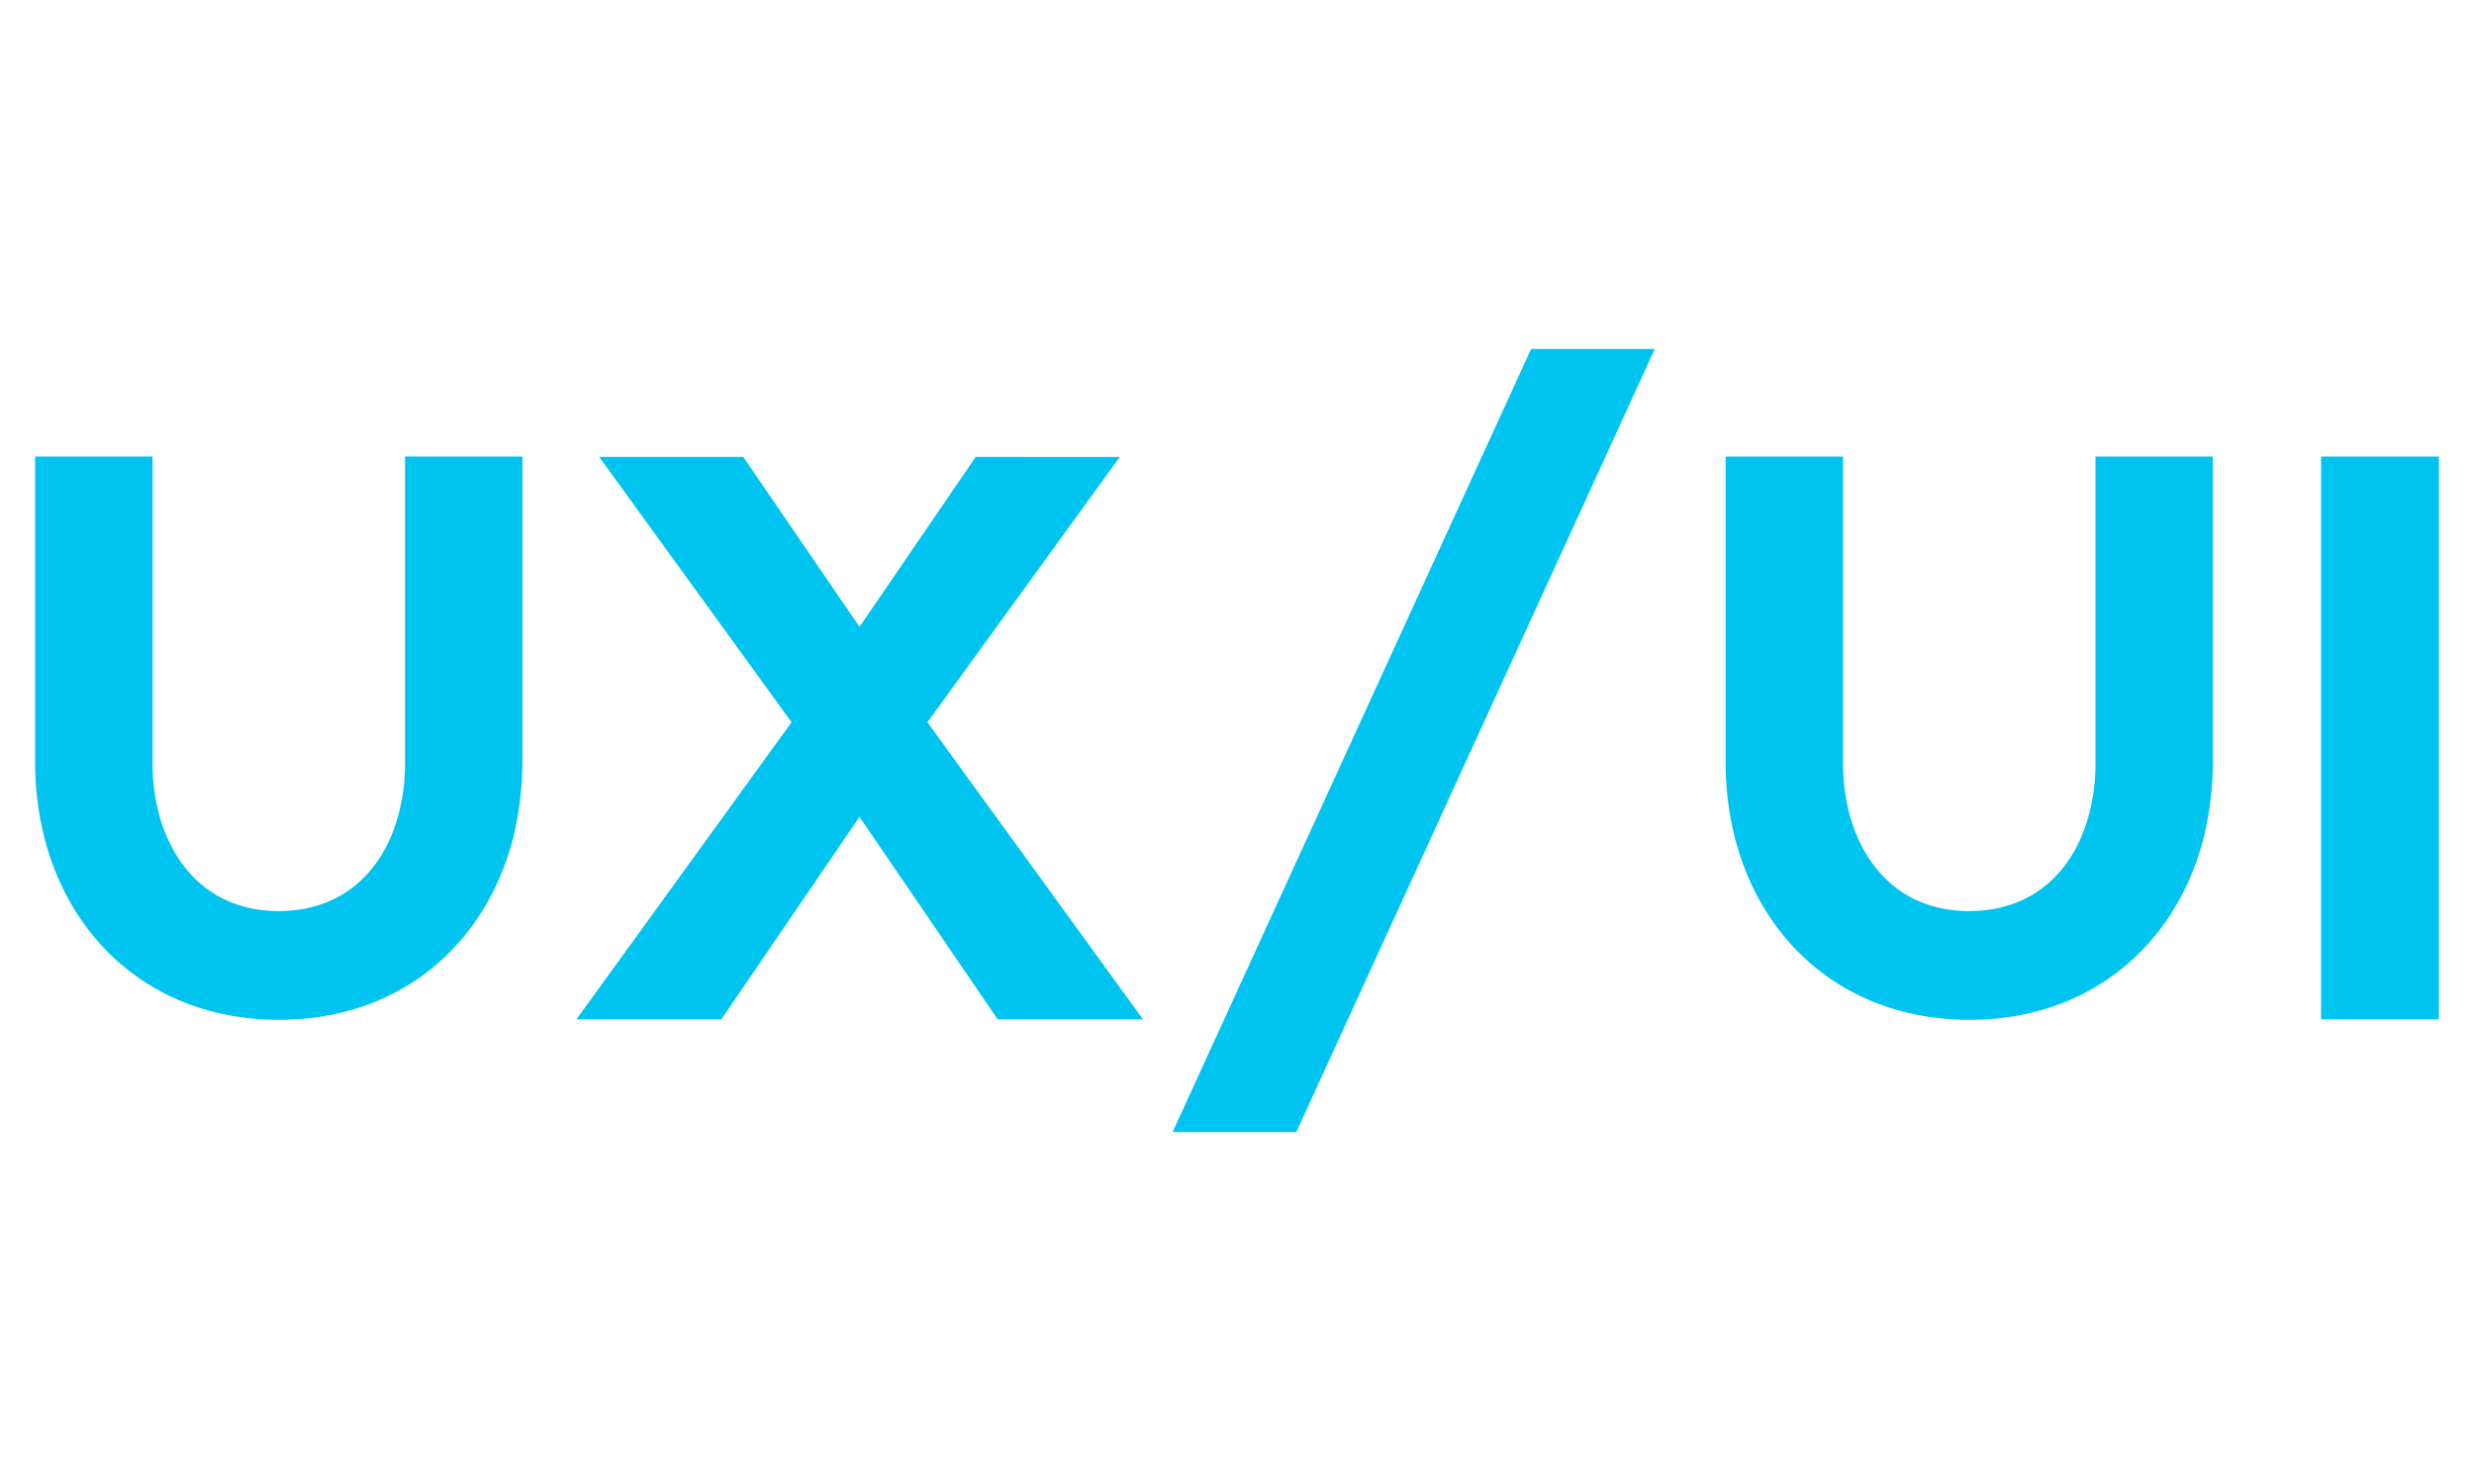 <svg xmlns="http://www.w3.org/2000/svg" width="750" height="450" viewBox="0 0 750 450">
  <defs>
    <style>
      .cls-1 {
        fill: #00c4f0;
        fill-rule: evenodd;
      }
    </style>
  </defs>
  <path id="UX_UI" data-name="UX/UI" class="cls-1" d="M10.657,138.431v92.6a93.268,93.268,0,0,0,2.5,21.781c7.975,33.088,34.281,56.417,71.418,56.417s63.324-23.329,71.3-56.417a100.115,100.115,0,0,0,2.5-21.781v-92.6h-35.59v93.194a59.28,59.28,0,0,1-2.142,15.949c-4.4,15.949-16.188,28.685-36.185,28.685-19.759,0-31.543-12.736-36.066-28.685a59.269,59.269,0,0,1-2.143-15.949V138.431H10.657ZM174.736,309.109h43.922l41.9-61.416,41.9,61.416H346.5l-65.347-90.1,58.324-80.459H295.789l-35.232,51.537L225.324,138.55H181.64l58.325,80.459Zm289.418-203.29L355.48,343.268h37.5L501.649,105.819h-37.5Zm58.977,32.612v92.6a93.236,93.236,0,0,0,2.5,21.781c7.975,33.088,34.28,56.417,71.417,56.417s63.324-23.329,71.3-56.417a100.115,100.115,0,0,0,2.5-21.781v-92.6h-35.59v93.194a59.241,59.241,0,0,1-2.143,15.949c-4.4,15.949-16.188,28.685-36.185,28.685-19.759,0-31.543-12.736-36.066-28.685a59.28,59.28,0,0,1-2.142-15.949V138.431h-35.59ZM703.637,309.109h35.709V138.431H703.637V309.109Z"/>
</svg>
